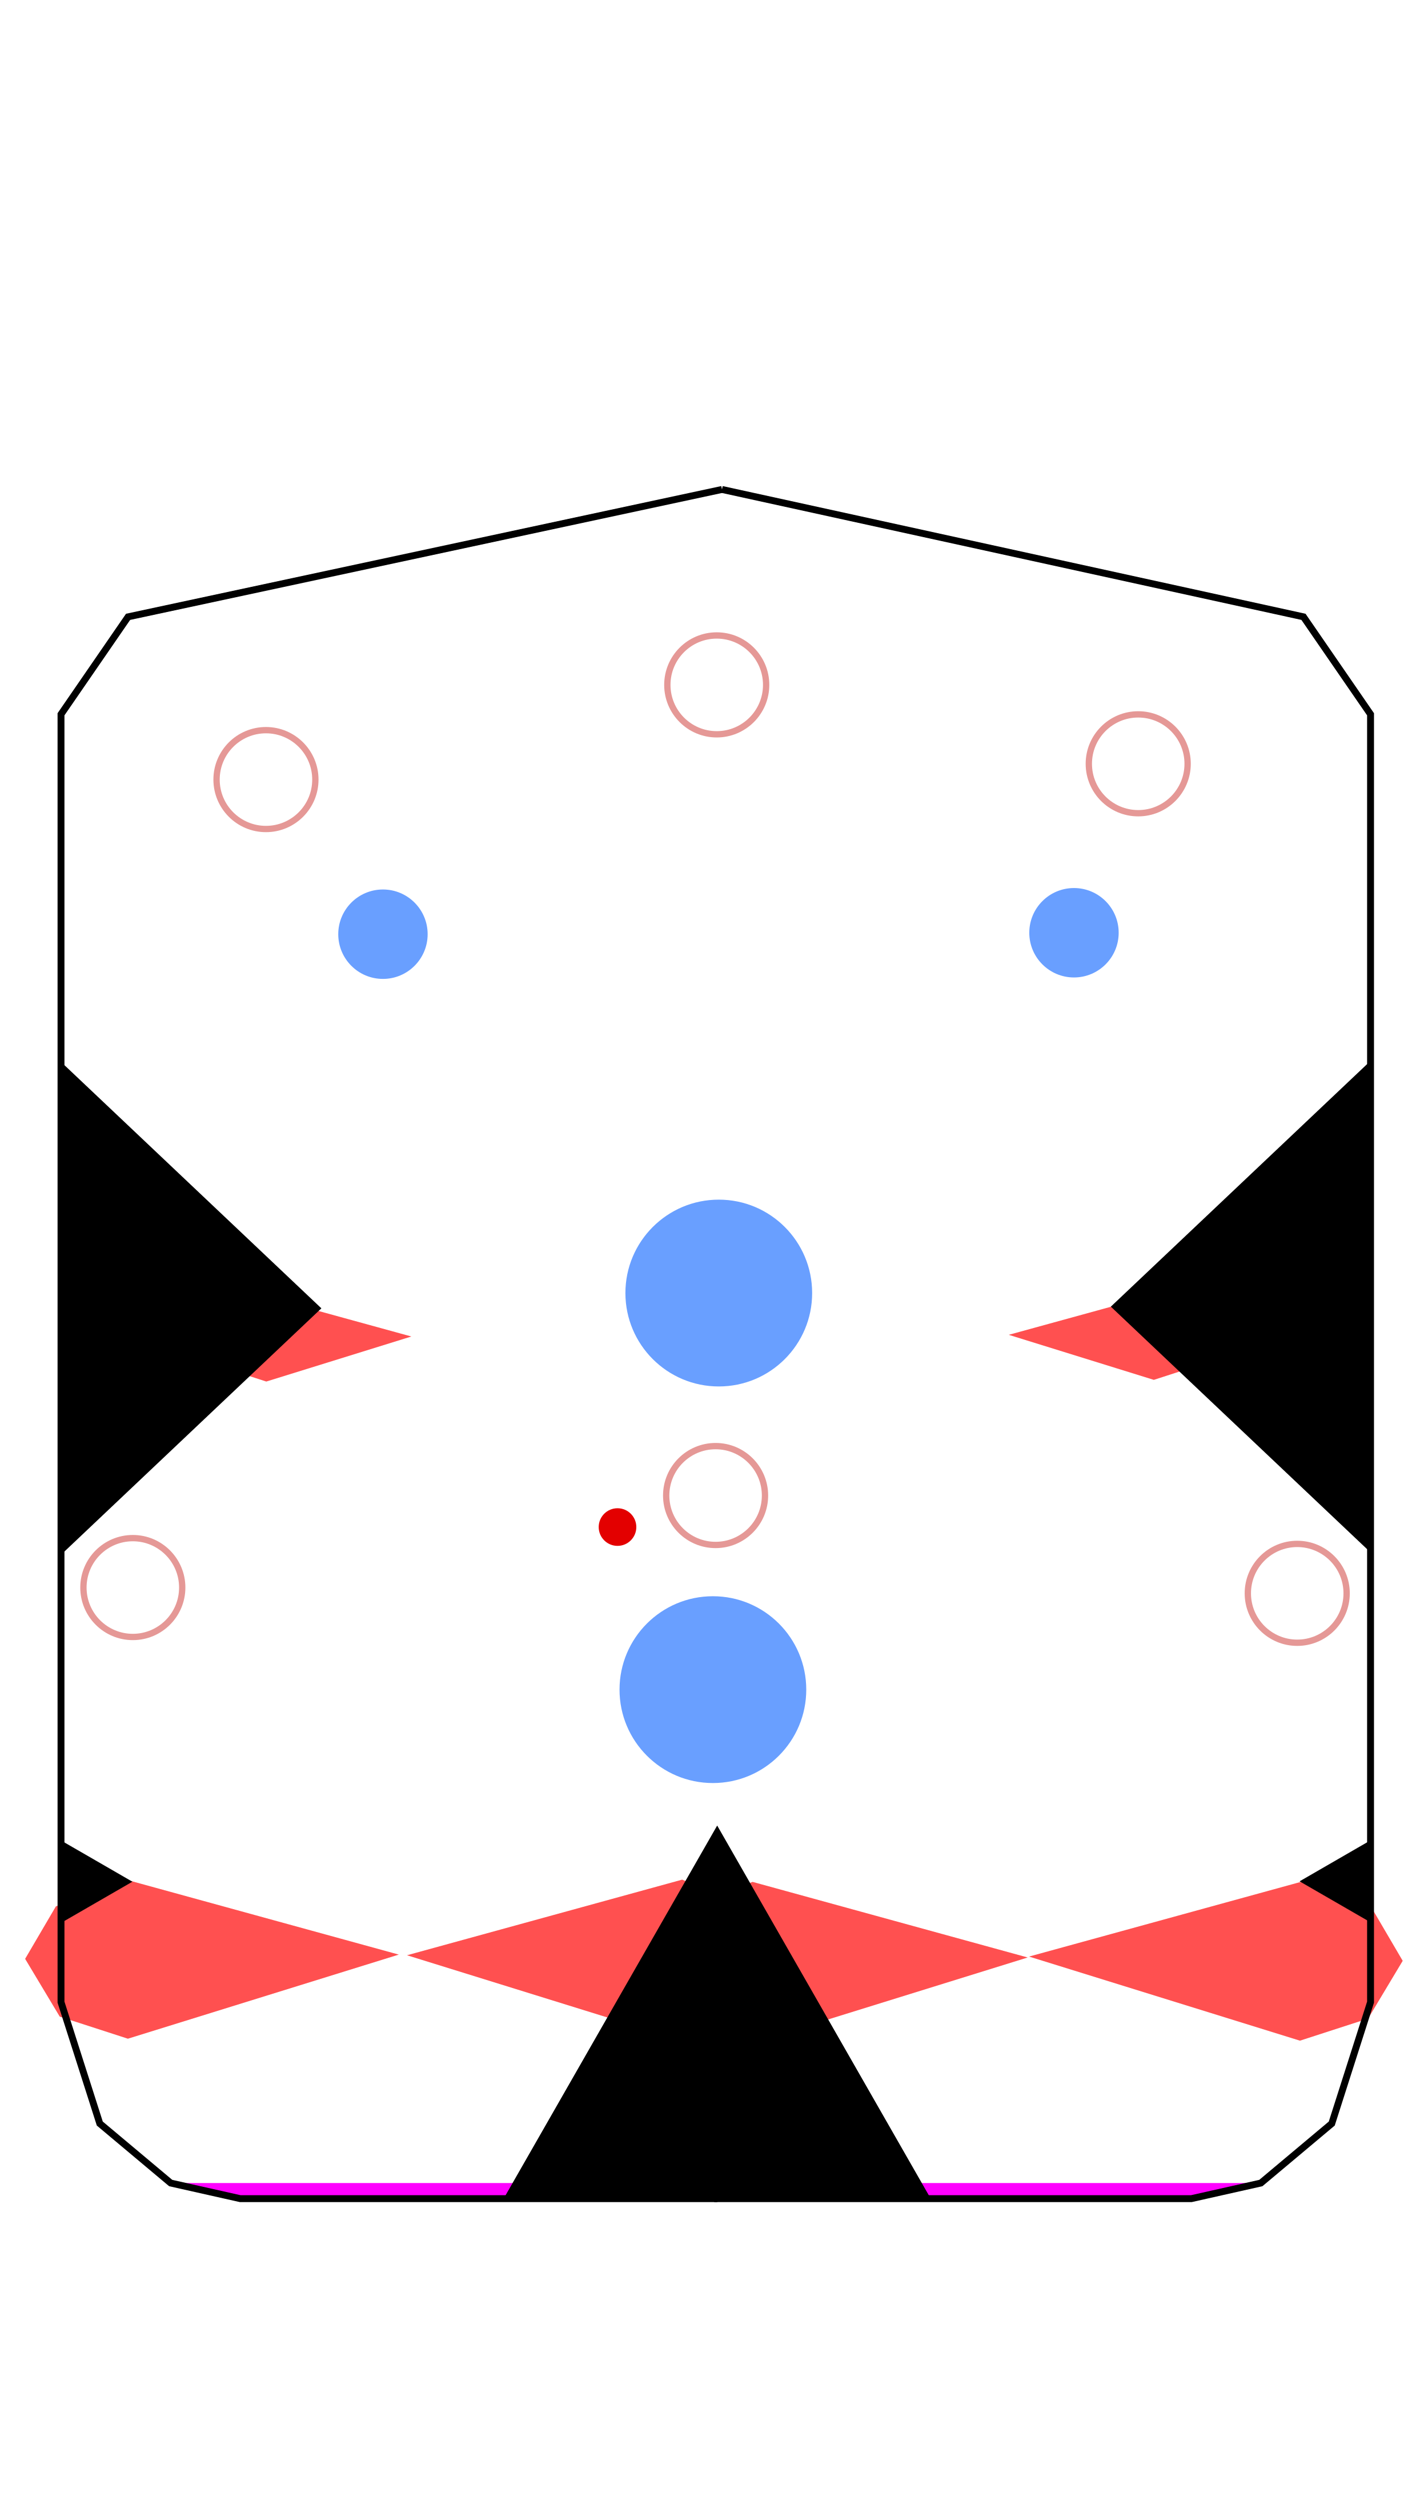 <?xml version="1.0" encoding="UTF-8" standalone="no"?>
<!-- Created with Inkscape (http://www.inkscape.org/) -->

<svg
   xmlns:dc="http://purl.org/dc/elements/1.1/"
   xmlns:cc="http://creativecommons.org/ns#"
   xmlns:rdf="http://www.w3.org/1999/02/22-rdf-syntax-ns#"
   xmlns:svg="http://www.w3.org/2000/svg"
   xmlns="http://www.w3.org/2000/svg"
   xmlns:sodipodi="http://sodipodi.sourceforge.net/DTD/sodipodi-0.dtd"
   xmlns:inkscape="http://www.inkscape.org/namespaces/inkscape"
   width="320"
   height="560"
   viewBox="0 0 320 560"
   id="svg2"
   version="1.1"
   inkscape:version="0.92.2 (5c3e80d, 2017-08-06)"
   sodipodi:docname="beetle-belly.svg">
  <sodipodi:namedview
     id="base"
     pagecolor="#ffffff"
     bordercolor="#666666"
     borderopacity="1.0"
     inkscape:pageopacity="0.0"
     inkscape:pageshadow="2"
     inkscape:zoom="1.979899"
     inkscape:cx="163.10507"
     inkscape:cy="259.28548"
     inkscape:document-units="px"
     inkscape:current-layer="layer1"
     showgrid="false"
     inkscape:window-width="1920"
     inkscape:window-height="986"
     inkscape:window-x="-11"
     inkscape:window-y="1609"
     inkscape:window-maximized="1"
     units="px"
     inkscape:snap-global="true" />
  <defs
     id="defs4" />
  <g
     inkscape:label="Layer 1"
     inkscape:groupmode="layer"
     id="layer1">
    <path
       style="stroke-linejoin:miter;stroke-opacity:1;fill-rule:evenodd;fill-opacity:0.686;stroke:none;stroke-linecap:butt;stroke-width:3.735;fill:#ff0000"
       d="M91.205 437.977C91.205 437.977 152.863 421.04 152.863 421.04C152.863 421.04 168.049 427.18 168.049 427.18C168.049 427.18 174.938 438.929 174.938 438.929C174.938 438.929 167.18 451.87 167.18 451.87C167.18 451.87 151.911 456.817 151.911 456.817C151.911 456.817 91.205 437.977 91.205 437.977"
       id="path5908-2-07">
      <desc
         id="desc5910-1-59">#flipper
side=right</desc>
    </path>
    <path
       style="stroke-linejoin:miter;stroke-opacity:1;fill-rule:evenodd;fill-opacity:0.686;stroke:none;stroke-linecap:butt;stroke-width:3.735;fill:#ff0000"
       d="M230.295 438.477C230.295 438.477 168.637 421.54 168.637 421.54C168.637 421.54 153.451 427.68 153.451 427.68C153.451 427.68 146.562 439.429 146.562 439.429C146.562 439.429 154.32 452.37 154.32 452.37C154.32 452.37 169.589 457.317 169.589 457.317C169.589 457.317 230.295 438.477 230.295 438.477"
       id="path5908-2-0-5">
      <desc
         id="desc5910-1-0-2">#flipper
side=left</desc>
    </path>
    <path
       style="stroke-linejoin:miter;stroke-opacity:1;fill-rule:evenodd;fill-opacity:0.686;stroke:none;stroke-linecap:butt;stroke-width:3.735;fill:#ff0000"
       d="M89.364 437.83C89.364 437.83 27.706 420.893 27.706 420.893C27.706 420.893 12.52 427.033 12.52 427.033C12.52 427.033 5.631 438.782 5.631 438.782C5.631 438.782 13.389 451.723 13.389 451.723C13.389 451.723 28.658 456.67 28.658 456.67C28.658 456.67 89.364 437.83 89.364 437.83"
       id="path5908-2-0">
      <desc
         id="desc5910-1-0">#flipper
side=left</desc>
    </path>
    <ellipse
       ry="4.215"
       rx="4.215"
       cy="342.061"
       cx="138.377"
       id="path3355-7"
       style="stroke-linejoin:miter;stroke-opacity:1;fill-rule:evenodd;fill-opacity:1;stroke:none;stroke-linecap:butt;stroke-width:7.044;fill:#e30000">
      <desc
         id="desc3371-5">#ball</desc>
    </ellipse>
    <path
       id="rect6100"
       d="M38.251 488.999C38.251 488.999 282.545 488.999 282.545 488.999C282.545 488.999 266.96 492.5 266.96 492.5C266.96 492.5 53.836 492.5 53.836 492.5C53.836 492.5 38.251 488.999 38.251 488.999"
       style="stroke-opacity:1;fill-opacity:1;stroke:none;stroke-dasharray:none;stroke-miterlimit:4;stroke-width:0.582;fill:#ff00ff">
      <desc
         id="desc6105">#goal</desc>
    </path>
    <path
       style="stroke-linejoin:miter;stroke-opacity:1;fill-rule:evenodd;fill-opacity:0.686;stroke:none;stroke-linecap:butt;stroke-width:3.735;fill:#ff0000"
       d="M230.599 438.271C230.599 438.271 292.257 421.335 292.257 421.335C292.257 421.335 307.443 427.474 307.443 427.474C307.443 427.474 314.332 439.223 314.332 439.223C314.332 439.223 306.574 452.164 306.574 452.164C306.574 452.164 291.305 457.111 291.305 457.111C291.305 457.111 230.599 438.271 230.599 438.271"
       id="path5908-2">
      <desc
         id="desc5910-1">#flipper
side=right</desc>
    </path>
    <path
       id="path2308"
       d="M160.747 492.5C160.747 492.5 53.836 492.5 53.836 492.5C53.836 492.5 38.251 488.999 38.251 488.999C38.251 488.999 22.362 475.676 22.362 475.676C22.362 475.676 13.671 448.479 13.671 448.479C13.671 448.479 13.671 330.357 13.671 330.357C13.671 330.357 13.671 160.0 13.671 160.0C13.671 160.0 28.701 138.172 28.701 138.172C28.701 138.172 161.787 109.637 161.787 109.637"
       style="stroke-linejoin:miter;stroke-opacity:1;stroke:#000000;stroke-linecap:butt;stroke-width:1.544;fill:none" />
    <path
       id="path2308-9"
       d="M160.049 492.5C160.049 492.5 266.96 492.5 266.96 492.5C266.96 492.5 282.545 488.999 282.545 488.999C282.545 488.999 298.434 475.676 298.434 475.676C298.434 475.676 307.125 448.479 307.125 448.479C307.125 448.479 307.125 330.357 307.125 330.357C307.125 330.357 307.125 160.0 307.125 160.0C307.125 160.0 292.095 138.172 292.095 138.172C292.095 138.172 161.787 109.637 161.787 109.637"
       style="stroke-linejoin:miter;stroke-opacity:1;stroke:#000000;stroke-linecap:butt;stroke-width:1.544;fill:none" />
    <path
       id="path2325"
       d="M160.714 408.92C160.714 408.92 184.797 450.98 184.797 450.98C184.797 450.98 208.88 493.04 208.88 493.04C208.88 493.04 160.714 493.04 160.714 493.04C160.714 493.04 112.549 493.04 112.549 493.04C112.549 493.04 136.631 450.98 136.631 450.98C136.631 450.98 160.714 408.92 160.714 408.92"
       style="opacity:1;stroke-opacity:1;stroke:none;stroke-linecap:round;stroke-miterlimit:4;stroke-dasharray:none;stroke-width:0.0">
      <desc
         id="desc2807">#ground
#static</desc>
    </path>
    <path
       id="path2357"
       d="M29.67 421.501C29.67 421.501 21.616 426.15 21.616 426.15C21.616 426.15 13.562 430.8 13.562 430.8C13.562 430.8 13.562 421.501 13.562 421.501C13.562 421.501 13.562 412.201 13.562 412.201C13.562 412.201 21.616 416.851 21.616 416.851C21.616 416.851 29.67 421.501 29.67 421.501"
       style="opacity:1;stroke-opacity:1;stroke:none;stroke-linecap:round;stroke-miterlimit:4;stroke-dasharray:none;stroke-width:0.0">
      <desc
         id="desc2811">#ground
#static</desc>
    </path>
    <path
       id="path2357-1"
       d="M291.222 421.417C291.222 421.417 299.275 426.067 299.275 426.067C299.275 426.067 307.329 430.717 307.329 430.717C307.329 430.717 307.329 421.417 307.329 421.417C307.329 421.417 307.329 412.118 307.329 412.118C307.329 412.118 299.275 416.768 299.275 416.768C299.275 416.768 291.222 421.417 291.222 421.417"
       style="opacity:1;stroke-opacity:1;stroke:none;stroke-linecap:round;stroke-miterlimit:4;stroke-dasharray:none;stroke-width:0.0">
      <desc
         id="desc2809">#ground
#static</desc>
    </path>
    <circle
       cy="209.261"
       cx="85.815"
       id="path5309-8-7-1-6-6"
       style="stroke-opacity:1;fill-opacity:1;stroke:none;stroke-dasharray:none;stroke-miterlimit:4;stroke-width:0.637;fill:#699fff"
       r="10.016">
      <desc
         id="desc5311-6-2-7-7-4">#bumper</desc>
    </circle>
    <circle
       r="11.071"
       cy="174.627"
       cx="59.599"
       id="path6422-9-5"
       style="stroke-opacity:1;fill-opacity:1;stroke:#e59896;stroke-dasharray:none;stroke-miterlimit:4;stroke-width:1.414;fill:none">
      <desc
         id="desc6424-3-7">#collect
group=Orbs</desc>
    </circle>
    <circle
       r="11.071"
       cy="171.091"
       cx="255.064"
       id="path6422-9-5-3"
       style="stroke-opacity:1;fill-opacity:1;stroke:#e59896;stroke-dasharray:none;stroke-miterlimit:4;stroke-width:1.414;fill:none">
      <desc
         id="desc6424-3-7-7">#collect
group=Orbs
singlePoints=20
comboPoints=150</desc>
    </circle>
    <path
       style="stroke-linejoin:miter;stroke-opacity:1;fill-rule:evenodd;fill-opacity:0.686;stroke:none;stroke-linecap:butt;stroke-width:2;fill:#ff0000"
       d="M92.182 299.376C92.182 299.376 59.163 290.306 59.163 290.306C59.163 290.306 51.03 293.594 51.03 293.594C51.03 293.594 47.341 299.886 47.341 299.886C47.341 299.886 51.495 306.816 51.495 306.816C51.495 306.816 59.672 309.466 59.672 309.466C59.672 309.466 92.182 299.376 92.182 299.376"
       id="path5908-0-9-0">
      <desc
         id="desc5910-6-5-6">#flipper
side=left</desc>
    </path>
    <path
       style="stroke-linejoin:miter;stroke-opacity:1;fill-rule:evenodd;fill-opacity:0.686;stroke:none;stroke-linecap:butt;stroke-width:2;fill:#ff0000"
       d="M226.051 299.001C226.051 299.001 259.071 289.931 259.071 289.931C259.071 289.931 267.204 293.219 267.204 293.219C267.204 293.219 270.893 299.511 270.893 299.511C270.893 299.511 266.739 306.441 266.739 306.441C266.739 306.441 258.562 309.09 258.562 309.09C258.562 309.09 226.051 299.001 226.051 299.001"
       id="path5908-2-2">
      <desc
         id="desc5910-1-5">#flipper
side=right</desc>
    </path>
    <circle
       r="11.071"
       cy="355.611"
       cx="29.765"
       id="path6422-9-5-1"
       style="stroke-opacity:1;fill-opacity:1;stroke:#e59896;stroke-dasharray:none;stroke-miterlimit:4;stroke-width:1.414;fill:none">
      <desc
         id="desc6424-3-7-76">#collect
group=Orbs</desc>
    </circle>
    <circle
       r="11.071"
       cy="356.906"
       cx="290.696"
       id="path6422-9-5-0"
       style="stroke-opacity:1;fill-opacity:1;stroke:#e59896;stroke-dasharray:none;stroke-miterlimit:4;stroke-width:1.414;fill:none">
      <desc
         id="desc6424-3-7-6">#collect
group=Orbs</desc>
    </circle>
    <circle
       cy="378.479"
       cx="159.752"
       id="path5309-8-7-1-6-6-7"
       style="stroke-opacity:1;fill-opacity:1;stroke:none;stroke-dasharray:none;stroke-miterlimit:4;stroke-width:1.331;fill:#699fff"
       r="20.923">
      <desc
         id="desc5311-6-2-7-7-4-4">#bumper</desc>
    </circle>
    <circle
       r="11.071"
       cy="153.414"
       cx="160.614"
       id="path6422-9-5-3-2"
       style="stroke-opacity:1;fill-opacity:1;stroke:#e59896;stroke-dasharray:none;stroke-miterlimit:4;stroke-width:1.414;fill:none">
      <desc
         id="desc6424-3-7-7-0">#collect
group=Orbs</desc>
    </circle>
    <circle
       cy="208.936"
       cx="240.668"
       id="path5309-8-7-1-6-6-0"
       style="stroke-opacity:1;fill-opacity:1;stroke:none;stroke-dasharray:none;stroke-miterlimit:4;stroke-width:0.637;fill:#699fff"
       r="10.016">
      <desc
         id="desc5311-6-2-7-7-4-8">#bumper</desc>
    </circle>
    <path
       id="path2748"
       d="M13.488 348.439C13.488 348.439 13.488 293.067 13.488 293.067C13.488 293.067 13.488 237.696 13.488 237.696C13.488 237.696 42.753 265.381 42.753 265.381C42.753 265.381 72.019 293.067 72.019 293.067C72.019 293.067 42.753 320.753 42.753 320.753C42.753 320.753 13.488 348.439 13.488 348.439"
       style="opacity:1;stroke-opacity:1;stroke:none;stroke-linecap:round;stroke-miterlimit:4;stroke-dasharray:none;stroke-width:0.0">
      <desc
         id="desc2805">#ground
#static</desc>
    </path>
    <path
       id="path2748-2"
       d="M307.458 348.059C307.458 348.059 307.458 292.688 307.458 292.688C307.458 292.688 307.458 237.316 307.458 237.316C307.458 237.316 278.193 265.002 278.193 265.002C278.193 265.002 248.927 292.688 248.927 292.688C248.927 292.688 278.193 320.373 278.193 320.373C278.193 320.373 307.458 348.059 307.458 348.059"
       style="opacity:1;stroke-opacity:1;stroke:none;stroke-linecap:round;stroke-miterlimit:4;stroke-dasharray:none;stroke-width:0.0">
      <desc
         id="desc2803">#ground
#static</desc>
    </path>
    <circle
       cy="289.643"
       cx="161.071"
       id="path5309-8-7-1-6-6-7-5"
       style="stroke-opacity:1;fill-opacity:1;stroke:none;stroke-dasharray:none;stroke-miterlimit:4;stroke-width:1.331;fill:#699fff"
       r="20.923">
      <desc
         id="desc5311-6-2-7-7-4-4-4">#bumper</desc>
    </circle>
    <circle
       r="11.071"
       cy="335"
       cx="160.357"
       id="path6422-9-5-0-0"
       style="stroke-opacity:1;fill-opacity:1;stroke:#e59896;stroke-dasharray:none;stroke-miterlimit:4;stroke-width:1.414;fill:none">
      <desc
         id="desc6424-3-7-6-0">#collect
group=Orbs</desc>
    </circle>
  </g>
</svg>
